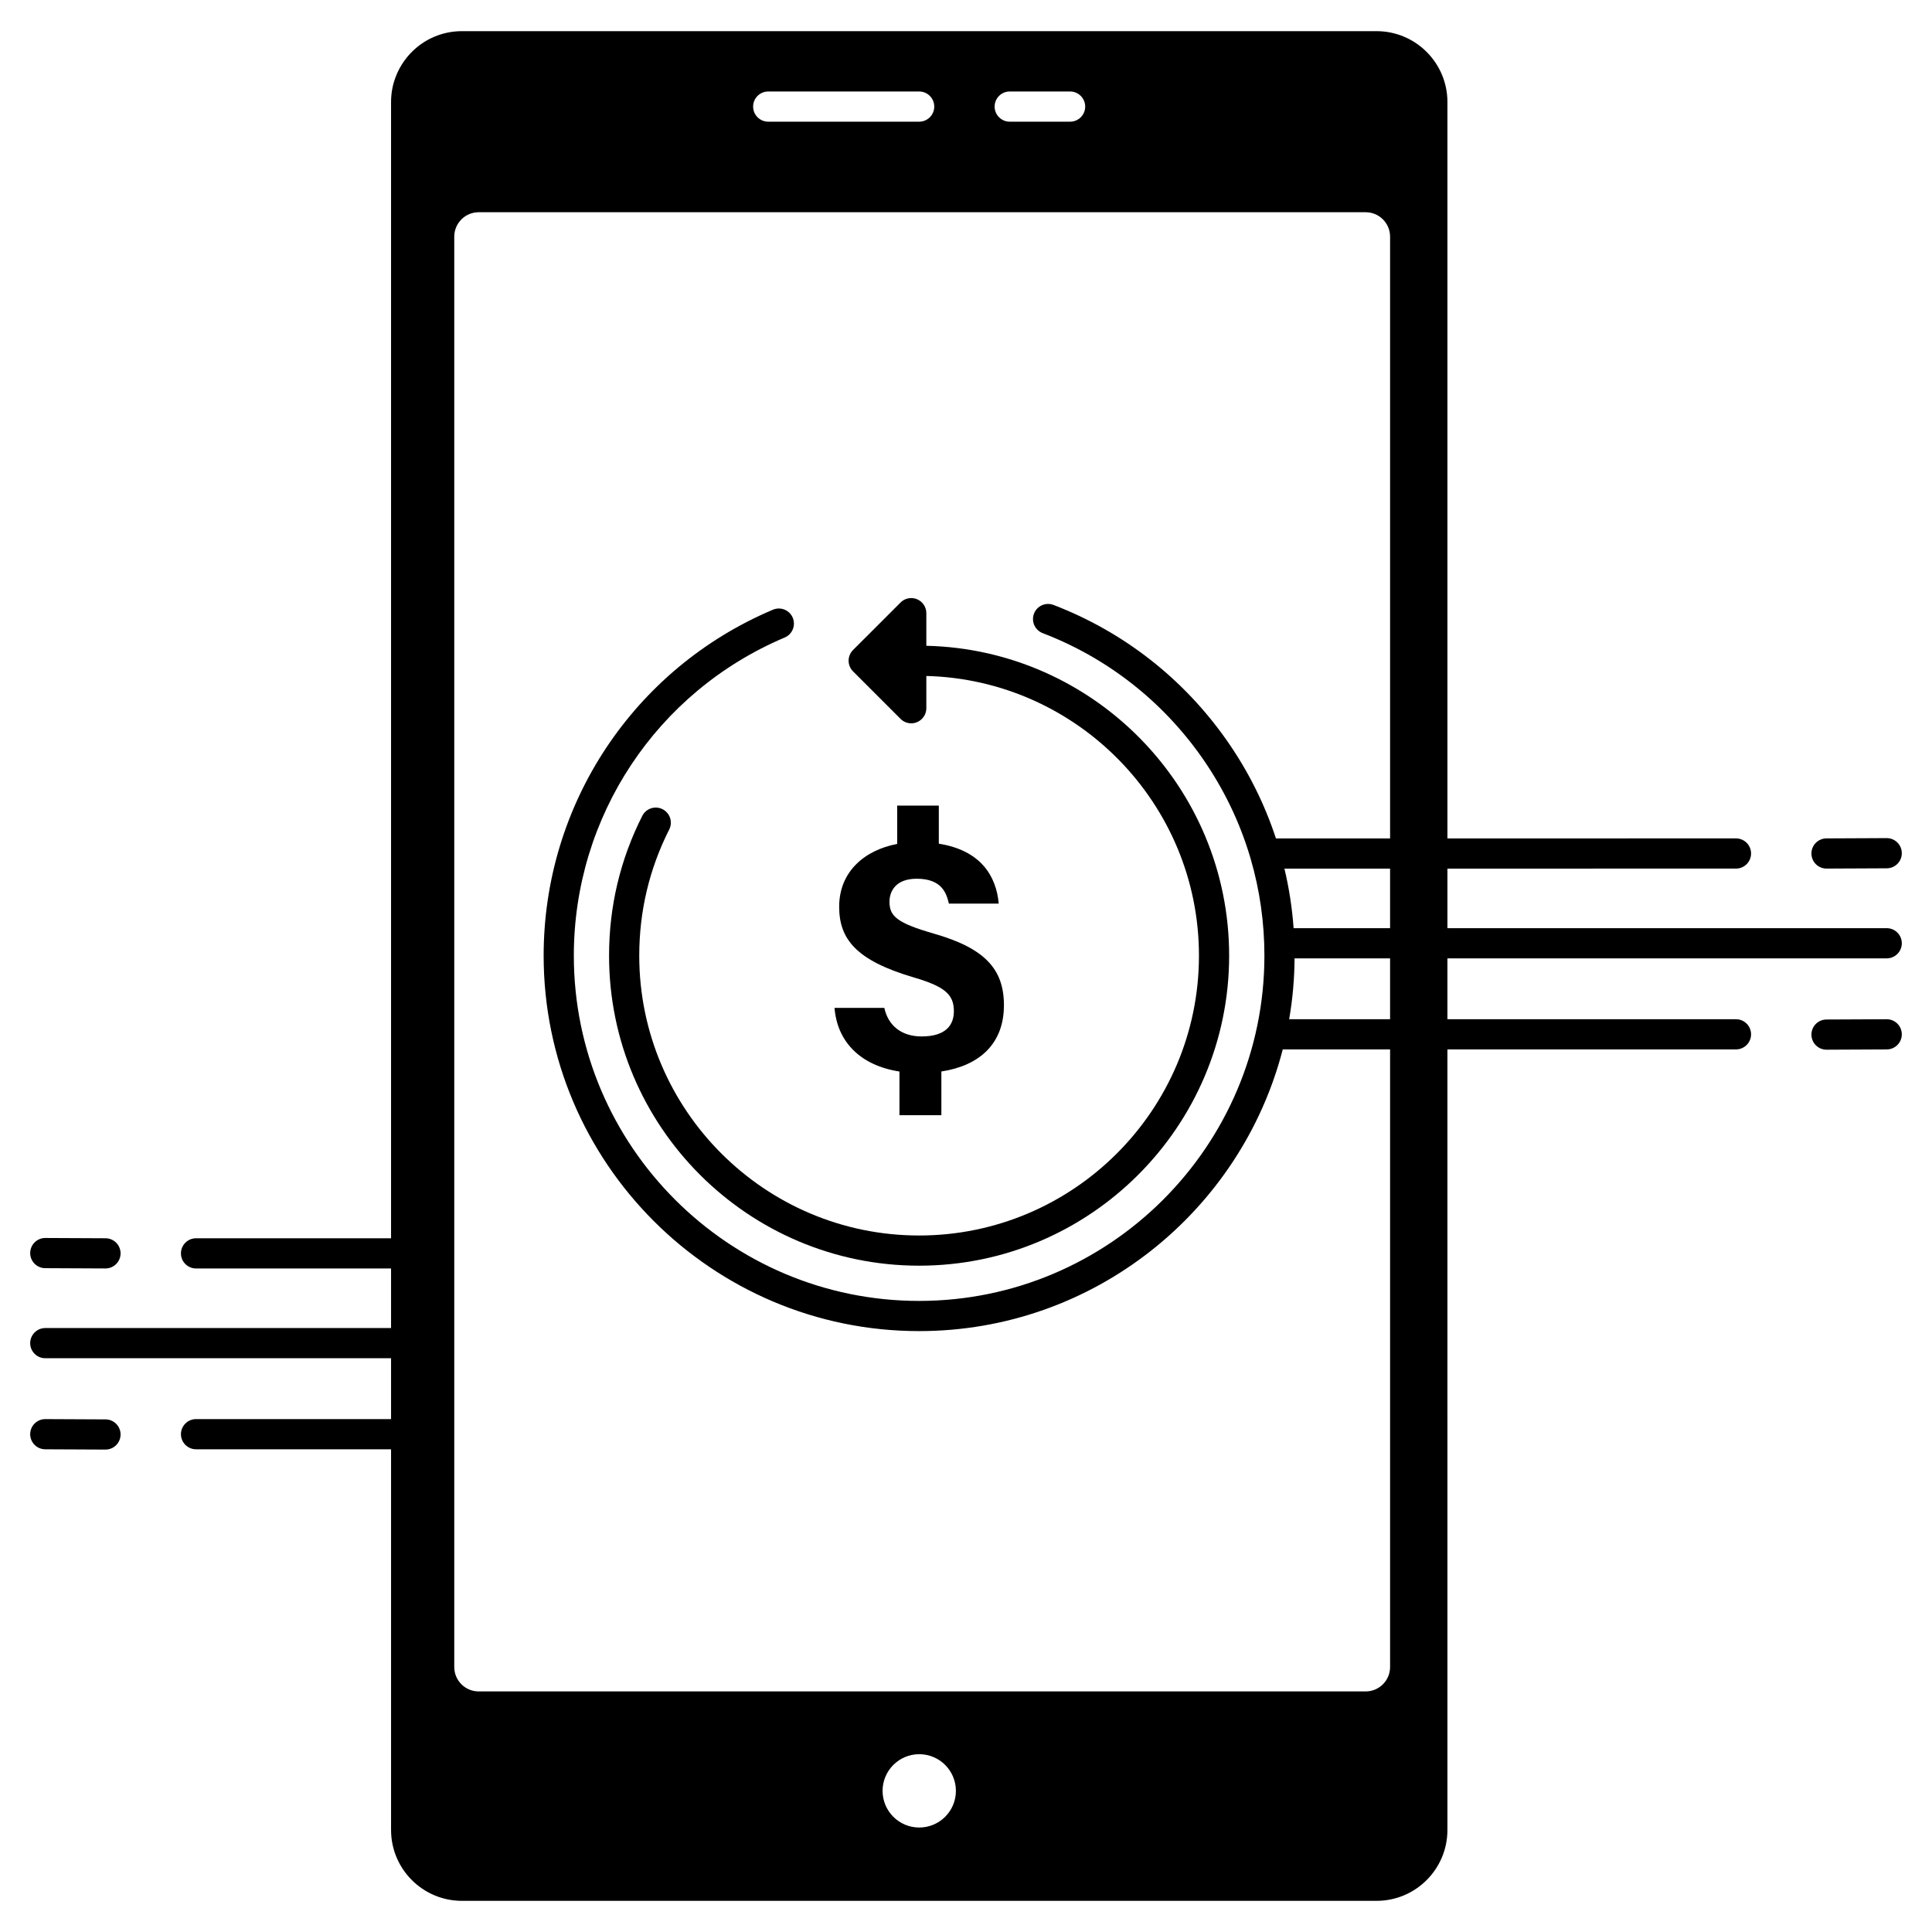<?xml version="1.0" ?><!DOCTYPE svg  PUBLIC '-//W3C//DTD SVG 1.1//EN'  'http://www.w3.org/Graphics/SVG/1.1/DTD/svg11.dtd'><svg enable-background="new 0 0 512 512" height="512px" id="fast_x5F_money_x5F_refunding" version="1.1" viewBox="0 0 512 512" width="512px" xml:space="preserve" xmlns="http://www.w3.org/2000/svg" xmlns:xlink="http://www.w3.org/1999/xlink"><g><path d="M27.972,376.154l-15.953-0.075c-0.007,0-0.013,0-0.02,0c-2.2,0-3.989,1.778-4,3.981c-0.01,2.209,1.772,4.008,3.981,4.019   l15.953,0.075c0.007,0,0.013,0,0.02,0c2.2,0,3.989-1.778,4-3.981C31.963,377.964,30.181,376.165,27.972,376.154z"/><path d="M11.981,336.079l15.953,0.075c0.007,0,0.013,0,0.02,0c2.2,0,3.989-1.778,4-3.981c0.01-2.209-1.772-4.008-3.981-4.019   l-15.953-0.075c-0.007,0-0.013,0-0.02,0c-2.2,0-3.989,1.778-4,3.981C7.99,334.27,9.772,336.068,11.981,336.079z"/><path d="M500,245.975H383.582v-15.783l76.468-0.007c2.21,0,4-1.79,4-4s-1.79-4-4-4l-76.468,0.007V27.045   c0-10.371-8.416-18.787-18.787-18.787H122.421c-4.566,0-8.769,1.627-12.023,4.348c-2.465,2.053-4.396,4.736-5.55,7.797   c-0.79,2.064-1.214,4.299-1.214,6.643v301.11H51.95c-2.2,0-4,1.79-4,4s1.79,4,4,4h51.684v15.79H12c-2.21,0-4,1.79-4,4s1.79,4,4,4   h91.634v16.13H51.95c-2.2,0-4,1.8-4,4c0,2.21,1.8,4,4,4h51.684v100.88c0,10.371,8.416,18.787,18.787,18.787h242.374   c10.371,0,18.787-8.416,18.787-18.787V278.104h76.468c2.21,0,4-1.79,4-4s-1.79-4-4-4h-76.468v-16.13H500c2.21,0,4-1.79,4-4   S502.21,245.975,500,245.975z M368.386,245.975h-25.566c-0.39-5.35-1.2-10.62-2.43-15.779l27.996-0.002V245.975z M267.586,24.247   h16c2.209,0,4,1.791,4,4s-1.791,4-4,4h-16c-2.209,0-4-1.791-4-4S265.377,24.247,267.586,24.247z M203.586,24.247h40   c2.209,0,4,1.791,4,4s-1.791,4-4,4h-40c-2.209,0-4-1.791-4-4S201.377,24.247,203.586,24.247z M243.608,484.312   c-5.366,0-9.715-4.351-9.715-9.716s4.35-9.715,9.715-9.715s9.715,4.35,9.715,9.715S248.974,484.312,243.608,484.312z    M368.386,441.773c0,3.58-2.9,6.471-6.47,6.471H126.855c-3.57,0-6.47-2.891-6.47-6.471V62.714c0-3.57,2.9-6.47,6.47-6.47h235.061   c3.569,0,6.47,2.899,6.47,6.47v159.479l-30.246,0.003c-3.01-9.171-7.37-17.9-13-25.94c-11.47-16.38-27.36-28.81-45.95-35.94   c-2.07-0.79-4.38,0.24-5.17,2.301c-0.79,2.069,0.24,4.38,2.3,5.17c17.101,6.56,31.721,17.989,42.271,33.06   c5.64,8.07,9.899,16.88,12.67,26.15c0.01,0.02,0.02,0.05,0.02,0.08c0.061,0.16,0.101,0.33,0.15,0.5   c2.41,8.26,3.65,16.89,3.65,25.68c0,50.46-41.051,91.5-91.51,91.5c-50.45,0-91.5-41.04-91.5-91.5c0-36.86,21.94-69.95,55.89-84.31   c2.03-0.86,2.98-3.21,2.12-5.25c-0.86-2.03-3.21-2.98-5.24-2.12c-36.92,15.609-60.77,51.6-60.77,91.68   c0,54.87,44.64,99.5,99.5,99.5c46.29,0,85.299-31.77,96.37-74.65h28.446V441.773z M368.386,270.104H341.64   c0.91-5.25,1.4-10.63,1.43-16.13h25.316V270.104z"/><path d="M500,270.108c-0.006,0-0.013,0-0.019,0l-15.953,0.074c-2.209,0.011-3.991,1.81-3.981,4.019   c0.012,2.203,1.799,3.981,4,3.981c0.006,0,0.013,0,0.019,0l15.953-0.074c2.209-0.011,3.991-1.81,3.981-4.019   C503.989,271.887,502.201,270.108,500,270.108z"/><path d="M484.047,230.183c0.006,0,0.013,0,0.019,0l15.953-0.074c2.209-0.011,3.991-1.81,3.981-4.019   c-0.011-2.203-1.799-3.981-4-3.981c-0.006,0-0.013,0-0.019,0l-15.953,0.074c-2.209,0.011-3.991,1.81-3.981,4.019   C480.059,228.404,481.846,230.183,484.047,230.183z"/><path d="M238.659,190.516c0.766,0.766,1.789,1.172,2.83,1.172c0.515,0,1.035-0.1,1.53-0.305c1.495-0.619,2.469-2.077,2.469-3.695   v-8.549c40.01,1.023,72.247,33.864,72.247,74.116c0,40.895-33.27,74.164-74.164,74.164c-40.894,0-74.164-33.27-74.164-74.164   c0-11.764,2.672-23.012,7.943-33.431c0.997-1.972,0.208-4.378-1.764-5.375c-1.975-1-4.378-0.208-5.375,1.764   c-5.842,11.549-8.804,24.012-8.804,37.042c0,45.306,36.859,82.164,82.164,82.164c45.306,0,82.164-36.858,82.164-82.164   c0-44.663-35.826-81.091-80.247-82.116v-8.646c0-1.618-0.975-3.076-2.469-3.695c-1.495-0.62-3.215-0.278-4.359,0.867   l-12.598,12.597c-0.75,0.75-1.172,1.768-1.172,2.828s0.421,2.078,1.171,2.828L238.659,190.516z"/><path d="M244.223,274.667c-5.325,0-8.862-2.881-9.868-7.573h-13.199c0.705,8.894,6.753,15.257,17.209,16.87v11.571h11.109v-11.582   c9.91-1.502,16.579-7.185,16.579-17.559c0-9.661-5.181-15.146-18.59-18.98c-9.668-2.803-11.741-4.554-11.741-8.441   c0-2.811,1.683-6.102,7.227-6.101c6.828,0,7.912,4.082,8.515,6.588h13.206c-0.639-7.312-4.801-14.139-15.875-15.87v-10.097H237.76   v10.162c-8.654,1.631-15.371,7.355-15.371,16.644c0,8.554,4.479,14.229,19.753,18.724c8.311,2.432,10.645,4.562,10.645,8.962   C252.788,271.494,250.816,274.667,244.223,274.667z"/></g></svg>